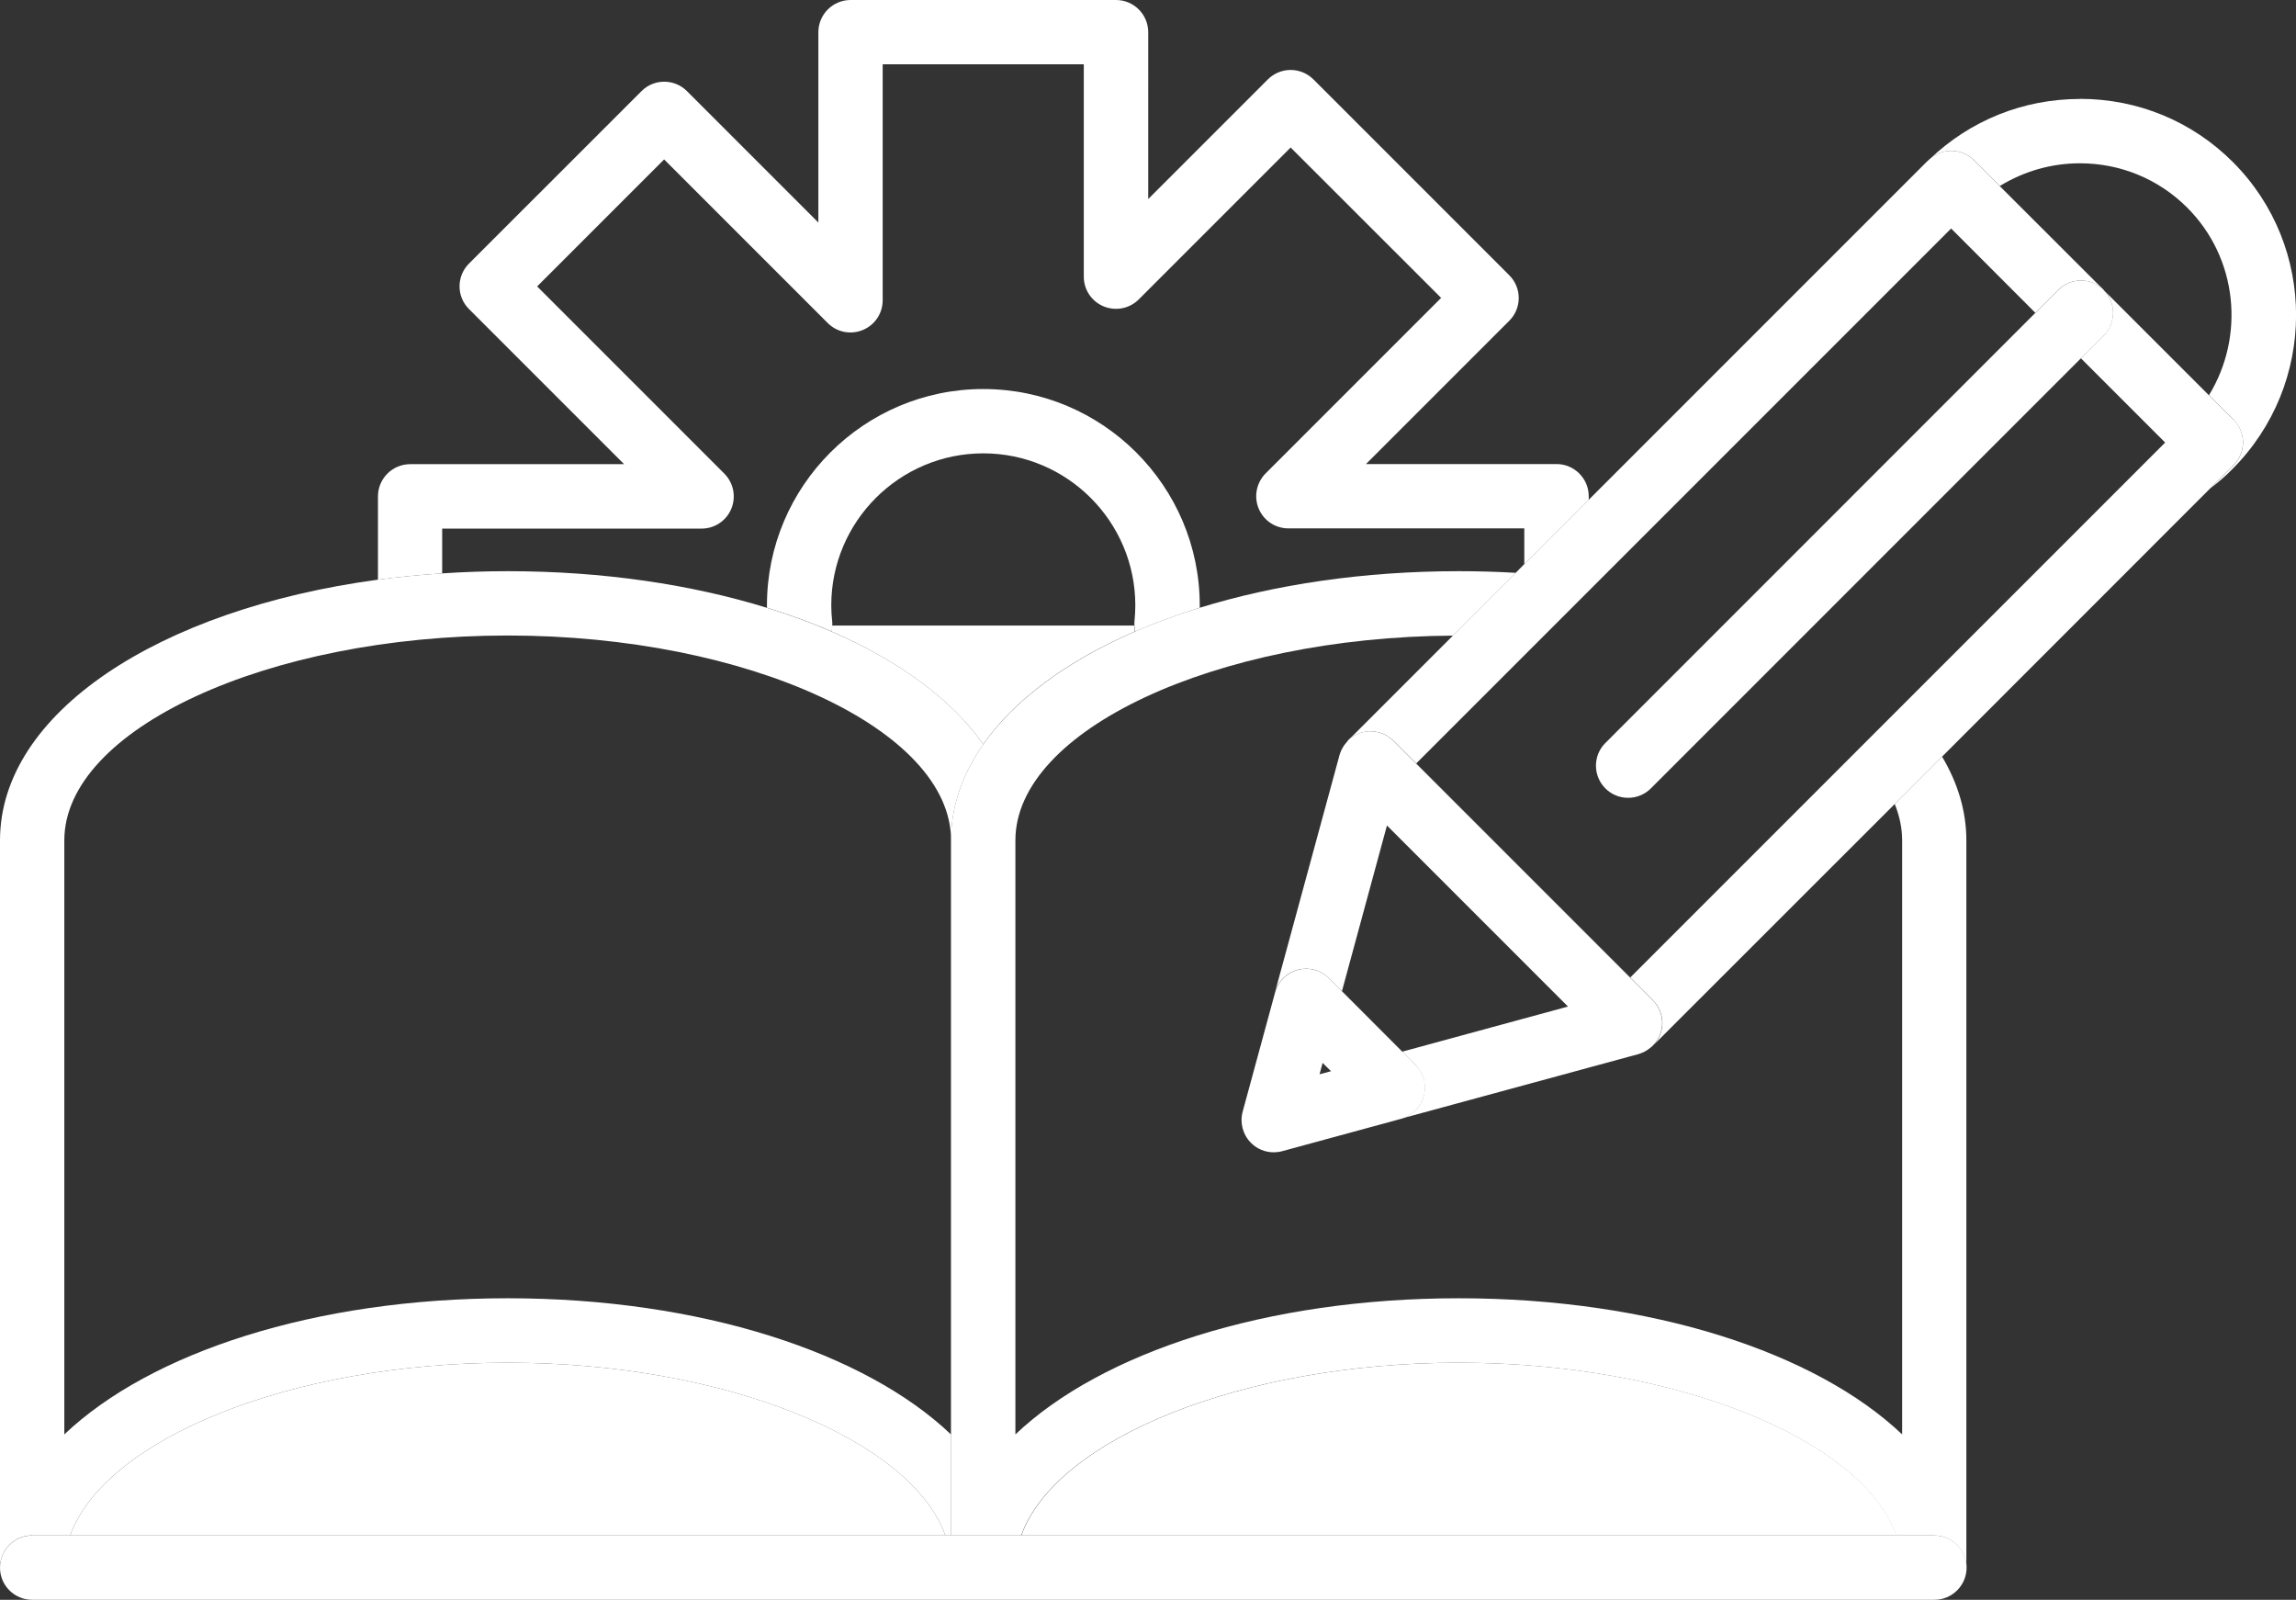 <?xml version="1.0" encoding="UTF-8"?>
<svg id="Layer_2" data-name="Layer 2" xmlns="http://www.w3.org/2000/svg" viewBox="0 0 208.12 145">
  <rect x="0" y="0" width="208.12" height="145" fill="#333333" stroke="none"/>
  <defs>
    <style>
      .cls-1 {
        fill: #fff;
        stroke-width: 0px;
      }
    </style>
  </defs>
  <g id="Layer_1-2" data-name="Layer 1">
    <g>
      <path class="cls-1" d="M132.24,123.51c-19.64,0-36.53,6.92-39.66,15.66h79.33c-3.13-8.74-20.02-15.66-39.66-15.66Z"/>
      <path class="cls-1" d="M102.82,56.7h-27.39c0,.18-.01.36-.05.54,6.14,2.67,10.91,6.18,13.74,10.22,2.83-4.05,7.6-7.56,13.74-10.22-.03-.18-.05-.35-.05-.54Z"/>
      <path class="cls-1" d="M46.02,123.51c-19.64,0-36.53,6.92-39.66,15.66h79.33c-3.13-8.74-20.02-15.66-39.67-15.66Z"/>
      <path class="cls-1" d="M40.08,51.97v-4.06h23.52c1.18,0,2.24-.71,2.69-1.8.45-1.09.2-2.34-.63-3.18l-16.97-16.97,11.51-11.51,14.83,14.83c.84.84,2.09,1.08,3.18.63,1.09-.45,1.8-1.51,1.8-2.69V5.83h18.23v19.25c0,1.18.71,2.24,1.8,2.69,1.1.45,2.35.2,3.18-.63l13.77-13.77,13.64,13.63-15.91,15.91c-.83.84-1.08,2.09-.63,3.18.45,1.09,1.51,1.8,2.69,1.8h21.39v3.25l5.84-5.83v-.33c0-1.61-1.31-2.92-2.92-2.92h-17.27l12.99-12.99c1.14-1.14,1.14-2.98,0-4.12l-17.76-17.76c-.55-.54-1.29-.85-2.06-.85s-1.52.31-2.06.85l-10.85,10.85V2.92c0-1.61-1.31-2.92-2.92-2.92h-24.06c-1.61,0-2.92,1.31-2.92,2.92v17.25l-11.91-11.91c-1.14-1.14-2.99-1.14-4.12,0l-15.64,15.63c-1.14,1.14-1.14,2.99,0,4.12l14.06,14.06h-19.39c-1.61,0-2.92,1.31-2.92,2.92v7.55c1.9-.25,3.84-.44,5.83-.57Z"/>
      <path class="cls-1" d="M89.13,35.26c-10.82,0-19.61,8.8-19.61,19.61,0,.07,0,.15,0,.21,2.07.64,4.03,1.35,5.87,2.16.03-.18.05-.36.05-.54,0-.11.01-.21,0-.32-.06-.54-.09-1.03-.09-1.51,0-7.6,6.18-13.78,13.78-13.78s13.78,6.18,13.78,13.78c0,.48-.03.98-.08,1.5-.02.11,0,.22,0,.33,0,.19.02.36.05.54,1.84-.8,3.81-1.51,5.87-2.16,0-.07,0-.14,0-.21,0-10.81-8.8-19.61-19.62-19.61Z"/>
      <path class="cls-1" d="M2.92,139.17h3.44c3.13-8.74,20.02-15.66,39.66-15.66s36.53,6.92,39.67,15.66h.52v-9.15c-7.8-7.43-22.71-12.35-40.19-12.35s-32.38,4.92-40.19,12.34v-53.84c0-10.07,18.4-18.57,40.19-18.57s40.19,8.51,40.19,18.57c0-3.08,1.03-6,2.92-8.7-2.83-4.05-7.6-7.56-13.74-10.22-1.83-.8-3.8-1.52-5.87-2.16-6.84-2.11-14.85-3.32-23.5-3.32-2.02,0-3.99.07-5.94.2-1.99.13-3.93.32-5.83.57C14.33,55.23,0,64.65,0,76.17v65.91c0-1.61,1.31-2.92,2.92-2.92Z"/>
      <path class="cls-1" d="M171.75,72.88c.43,1.07.67,2.17.67,3.29v53.84c-7.81-7.42-22.71-12.34-40.19-12.34s-32.38,4.92-40.19,12.34v-53.84c0-9.98,18.12-18.43,39.67-18.56l5.69-5.69c-1.7-.1-3.42-.15-5.17-.15-8.65,0-16.66,1.21-23.5,3.32-2.06.64-4.03,1.35-5.87,2.16-6.14,2.67-10.91,6.18-13.74,10.22-1.88,2.7-2.92,5.62-2.92,8.7v63h6.36c3.13-8.74,20.02-15.66,39.66-15.66s36.53,6.92,39.66,15.66h3.44c1.61,0,2.92,1.31,2.92,2.92v-65.91c0-2.67-.78-5.21-2.2-7.6l-4.31,4.31Z"/>
      <path class="cls-1" d="M175.34,139.17H2.92c-1.61,0-2.92,1.31-2.92,2.92s1.31,2.91,2.92,2.91h172.42c1.61,0,2.92-1.31,2.92-2.91s-1.3-2.92-2.92-2.92Z"/>
      <path class="cls-1" d="M174.56,14.77s0,0,0,0l.02-.02h0Z"/>
      <path class="cls-1" d="M188.53,8.97c-5.12,0-9.95,1.94-13.64,5.48.54-.5,1.24-.78,1.98-.78.78,0,1.52.3,2.06.85l2.34,2.34c2.17-1.33,4.66-2.06,7.26-2.06,3.68,0,7.14,1.43,9.73,4.02,4.59,4.59,5.24,11.66,1.97,17l2.23,2.22c1.14,1.13,1.14,2.99,0,4.13l-2.09,2.08c.69-.52,1.35-1.09,1.97-1.72,7.69-7.69,7.72-20.18.06-27.84-3.7-3.7-8.62-5.73-13.86-5.73Z"/>
      <path class="cls-1" d="M121.8,67.63s.04-.07.06-.09c-.02.03-.04.07-.06.09Z"/>
      <path class="cls-1" d="M149.44,95.11s-.08.06-.13.09c.05-.03.09-.06.13-.09Z"/>
      <path class="cls-1" d="M148.89,95.42s-.07.02-.1.04c.03-.01.07-.02.1-.04Z"/>
      <path class="cls-1" d="M202.46,38.05l-2.23-2.22-9.54-9.54c1.13,1.13,1.13,2.98,0,4.12l-2.07,2.06,7.64,7.64-48.5,48.5-19.4-19.4,48.5-48.5,7.63,7.64,2.07-2.06c1.13-1.15,2.98-1.15,4.12-.02l-9.42-9.41-2.34-2.34c-.54-.55-1.28-.85-2.06-.85-.73,0-1.44.28-1.98.78-.03.03-.06.05-.08.07l-.24.23-.02.02-30.54,30.54-5.84,5.83-.76.77-5.69,5.69-9.53,9.53c.36-.36.8-.62,1.31-.75,1-.27,2.08.02,2.81.75l23.53,23.53c.74.74,1.03,1.8.76,2.81-.14.52-.42.98-.8,1.35.01-.02.03-.02.04-.04l21.92-21.91,4.31-4.31,24.31-24.32,2.09-2.08c1.14-1.14,1.14-3,0-4.13Z"/>
      <path class="cls-1" d="M122.18,67.14h0c-.12.13-.23.26-.33.4-.02.03-.04.07-.06.09-.16.25-.29.52-.37.81l-5.85,21.5c.27-1,1.06-1.78,2.06-2.04,1.01-.27,2.08.01,2.81.75l1.2,1.19,4.08-15.02,16.41,16.41-15.03,4.09,1.2,1.2c.73.73,1.02,1.8.76,2.8-.26,1-1.04,1.78-2.02,2.06l21.48-5.84c.08-.02.17-.06.25-.09.03-.01.07-.02.1-.04.15-.06.29-.14.42-.22.05-.03.09-.06.13-.09.12-.09.24-.18.35-.28.38-.37.66-.83.8-1.35.27-1.01-.02-2.08-.76-2.81l-23.53-23.53c-.73-.73-1.81-1.02-2.81-.75-.5.13-.95.39-1.31.75,0,0,0,0,0,0Z"/>
      <path class="cls-1" d="M129.08,99.33c.27-1-.02-2.07-.76-2.8l-1.2-1.2-5.47-5.48-1.2-1.19c-.73-.74-1.81-1.02-2.81-.75-1,.26-1.79,1.04-2.06,2.04,0,0,0,0,0,0l-2.94,10.81c-.27,1,.01,2.08.75,2.82.55.56,1.3.86,2.06.86.25,0,.51-.03.77-.1l10.8-2.94s.02-.01.03-.01c.99-.28,1.76-1.06,2.02-2.06ZM119.89,96.34l.76.75-1.04.28.28-1.04Z"/>
      <path class="cls-1" d="M190.69,26.27c-1.14-1.13-2.98-1.13-4.12.02l-2.07,2.06-38.98,38.99c-1.14,1.13-1.14,2.98,0,4.12.57.57,1.31.85,2.06.85s1.49-.28,2.06-.85l38.98-38.98,2.07-2.06c1.14-1.14,1.14-2.99,0-4.12h0s0-.02,0-.02Z"/>
    </g>
  </g>
</svg>